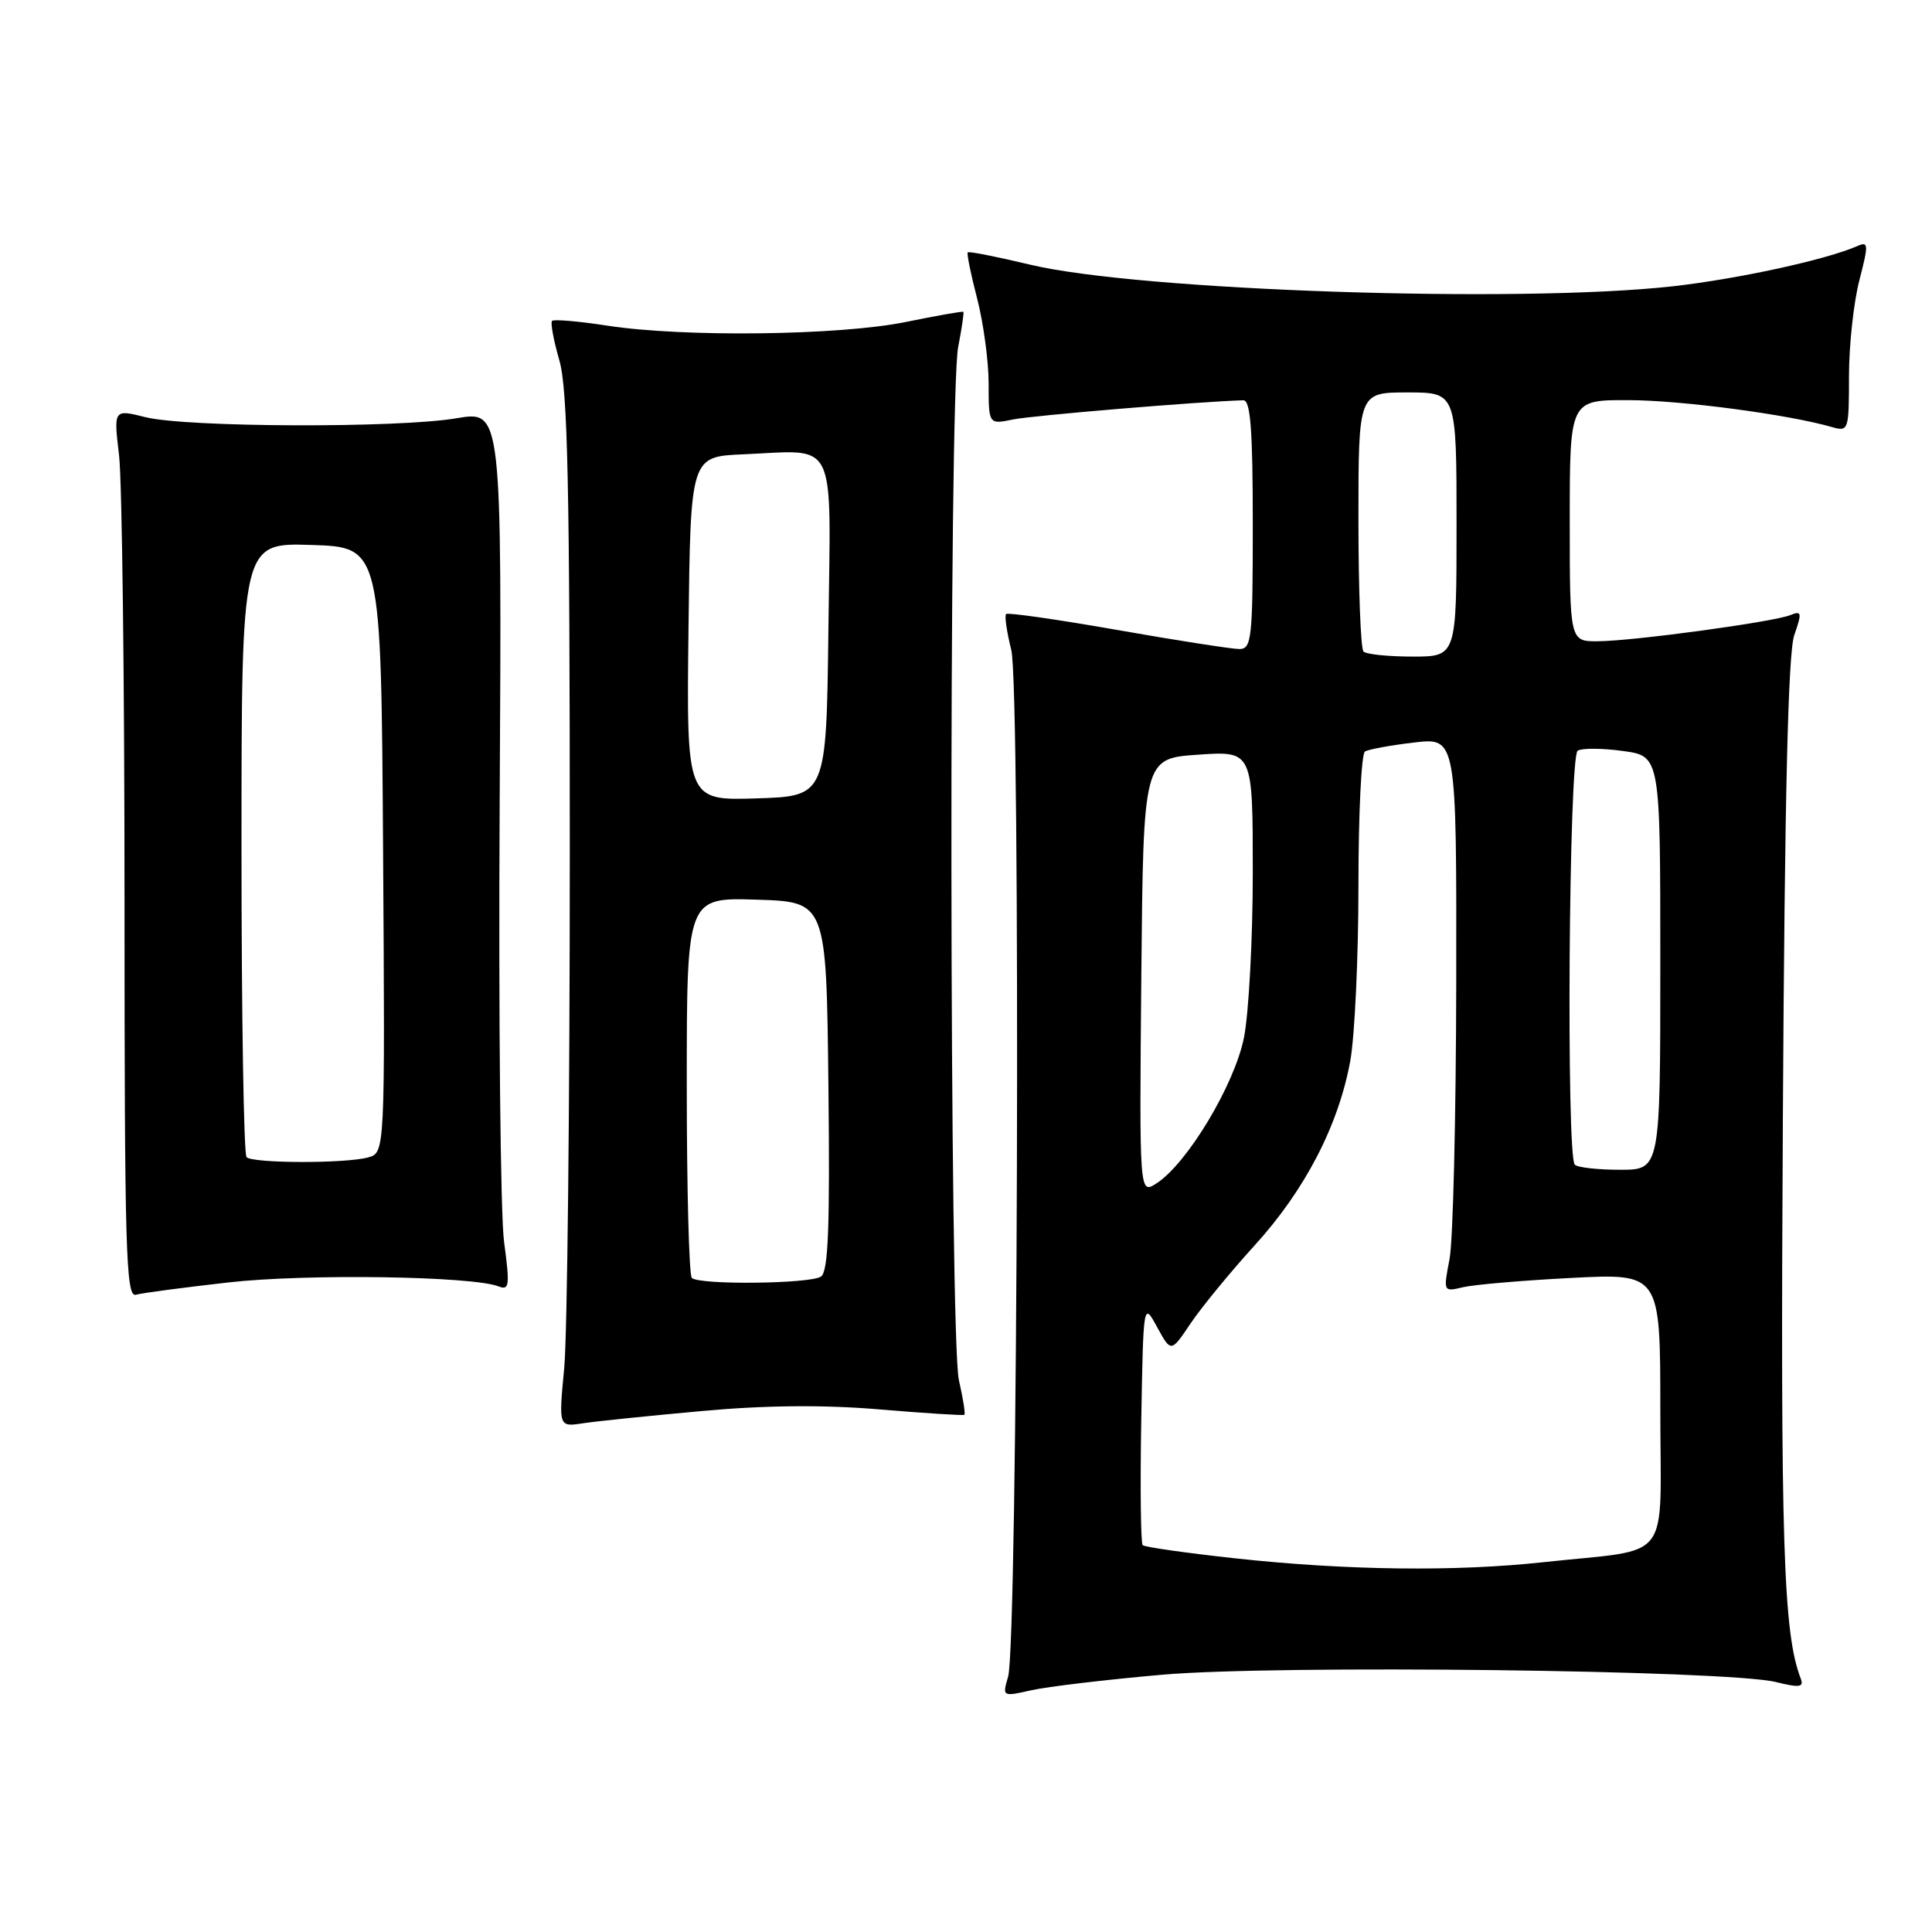 <?xml version="1.0" encoding="UTF-8" standalone="no"?>
<!DOCTYPE svg PUBLIC "-//W3C//DTD SVG 1.1//EN" "http://www.w3.org/Graphics/SVG/1.1/DTD/svg11.dtd" >
<svg xmlns="http://www.w3.org/2000/svg" xmlns:xlink="http://www.w3.org/1999/xlink" version="1.1" viewBox="0 0 256 256">
 <g >
 <path fill="currentColor"
d=" M 154.00 221.91 C 169.15 220.58 228.85 221.29 235.32 222.88 C 238.47 223.66 239.05 223.57 238.60 222.40 C 236.29 216.39 235.91 204.42 236.24 148.00 C 236.48 105.46 236.93 86.51 237.75 84.16 C 238.79 81.16 238.74 80.89 237.21 81.51 C 234.94 82.42 216.50 84.93 211.75 84.97 C 208.00 85.00 208.00 85.00 208.00 69.00 C 208.00 53.00 208.00 53.00 215.75 53.02 C 222.74 53.03 236.93 54.91 242.75 56.59 C 244.94 57.22 245.00 57.03 245.00 49.83 C 245.00 45.77 245.62 40.06 246.37 37.16 C 247.61 32.37 247.59 31.95 246.12 32.60 C 241.98 34.42 230.26 36.97 221.61 37.94 C 201.19 40.21 150.92 38.52 136.50 35.07 C 132.11 34.02 128.38 33.28 128.23 33.44 C 128.08 33.59 128.64 36.35 129.48 39.57 C 130.31 42.79 131.00 47.86 131.00 50.84 C 131.00 56.25 131.00 56.25 134.25 55.58 C 136.83 55.05 159.00 53.20 164.75 53.04 C 165.70 53.01 166.00 56.95 166.00 69.50 C 166.00 84.64 165.85 86.00 164.22 86.00 C 163.25 86.00 155.98 84.87 148.08 83.48 C 140.17 82.09 133.53 81.14 133.31 81.36 C 133.09 81.58 133.40 83.72 134.00 86.13 C 135.26 91.19 134.87 217.77 133.58 222.17 C 132.80 224.82 132.82 224.83 136.65 223.97 C 138.77 223.49 146.57 222.56 154.00 221.91 Z  M 93.00 186.97 C 101.43 186.20 109.09 186.13 116.50 186.75 C 122.55 187.26 127.63 187.58 127.78 187.47 C 127.94 187.36 127.61 185.29 127.06 182.88 C 125.80 177.44 125.71 52.45 126.96 46.00 C 127.44 43.52 127.75 41.42 127.65 41.32 C 127.55 41.22 124.11 41.83 119.99 42.67 C 111.23 44.45 90.66 44.71 80.54 43.16 C 76.71 42.57 73.38 42.28 73.15 42.52 C 72.92 42.75 73.35 45.09 74.11 47.72 C 75.23 51.56 75.50 64.35 75.50 113.00 C 75.50 146.28 75.17 177.01 74.76 181.29 C 74.02 189.09 74.02 189.09 77.26 188.59 C 79.04 188.32 86.12 187.59 93.00 186.97 Z  M 30.26 169.93 C 40.56 168.76 62.64 169.09 66.08 170.46 C 67.49 171.01 67.57 170.33 66.79 164.54 C 66.31 160.94 66.05 134.68 66.21 106.20 C 66.50 54.40 66.50 54.40 60.50 55.42 C 52.77 56.74 24.77 56.64 19.28 55.28 C 15.05 54.22 15.05 54.22 15.78 60.36 C 16.17 63.74 16.50 90.23 16.50 119.24 C 16.50 165.63 16.68 171.93 18.00 171.56 C 18.82 171.33 24.34 170.60 30.26 169.93 Z  M 163.69 206.49 C 157.19 205.78 151.67 205.00 151.41 204.74 C 151.16 204.49 151.07 197.13 151.22 188.39 C 151.50 172.50 151.50 172.50 153.33 175.86 C 155.17 179.22 155.17 179.22 157.76 175.36 C 159.19 173.24 162.99 168.60 166.21 165.06 C 172.91 157.71 177.35 149.15 178.92 140.57 C 179.51 137.30 180.00 126.87 180.00 117.38 C 180.00 107.88 180.39 99.88 180.86 99.58 C 181.34 99.29 184.27 98.75 187.36 98.39 C 193.00 97.72 193.00 97.72 192.96 130.11 C 192.93 147.93 192.54 164.45 192.07 166.84 C 191.24 171.17 191.24 171.19 193.87 170.56 C 195.32 170.22 201.79 169.66 208.25 169.33 C 220.00 168.73 220.00 168.73 220.00 186.82 C 220.00 207.53 221.86 205.11 204.50 207.00 C 192.83 208.27 178.44 208.09 163.69 206.49 Z  M 151.23 129.38 C 151.50 100.50 151.50 100.50 158.75 100.00 C 166.00 99.50 166.00 99.50 166.00 115.58 C 166.00 124.43 165.47 134.29 164.83 137.50 C 163.57 143.76 157.31 154.19 153.23 156.81 C 150.97 158.26 150.97 158.26 151.23 129.38 Z  M 208.67 154.33 C 207.52 153.18 207.88 100.19 209.05 99.47 C 209.62 99.12 212.32 99.13 215.05 99.51 C 220.00 100.19 220.00 100.19 220.00 127.59 C 220.00 155.00 220.00 155.00 214.67 155.00 C 211.73 155.00 209.03 154.70 208.67 154.33 Z  M 180.67 86.33 C 180.30 85.97 180.00 78.09 180.00 68.83 C 180.00 52.00 180.00 52.00 186.50 52.00 C 193.00 52.00 193.00 52.00 193.00 69.50 C 193.00 87.00 193.00 87.00 187.17 87.00 C 183.96 87.00 181.03 86.70 180.67 86.33 Z  M 91.67 169.33 C 91.30 168.97 91.00 157.47 91.00 143.80 C 91.00 118.92 91.00 118.92 100.25 119.21 C 109.50 119.50 109.50 119.50 109.77 143.93 C 109.98 162.81 109.75 168.54 108.77 169.16 C 107.24 170.13 92.61 170.28 91.67 169.33 Z  M 91.23 83.29 C 91.50 60.50 91.50 60.50 98.48 60.20 C 111.09 59.66 110.08 57.60 109.77 83.27 C 109.50 105.50 109.50 105.50 100.23 105.79 C 90.96 106.08 90.96 106.08 91.23 83.29 Z  M 32.67 153.33 C 32.30 152.97 32.00 134.50 32.00 112.30 C 32.00 71.92 32.00 71.92 41.25 72.21 C 50.50 72.50 50.50 72.50 50.76 112.63 C 51.02 152.76 51.02 152.76 48.76 153.37 C 45.69 154.19 33.50 154.16 32.67 153.33 Z "/>
</g>
</svg>